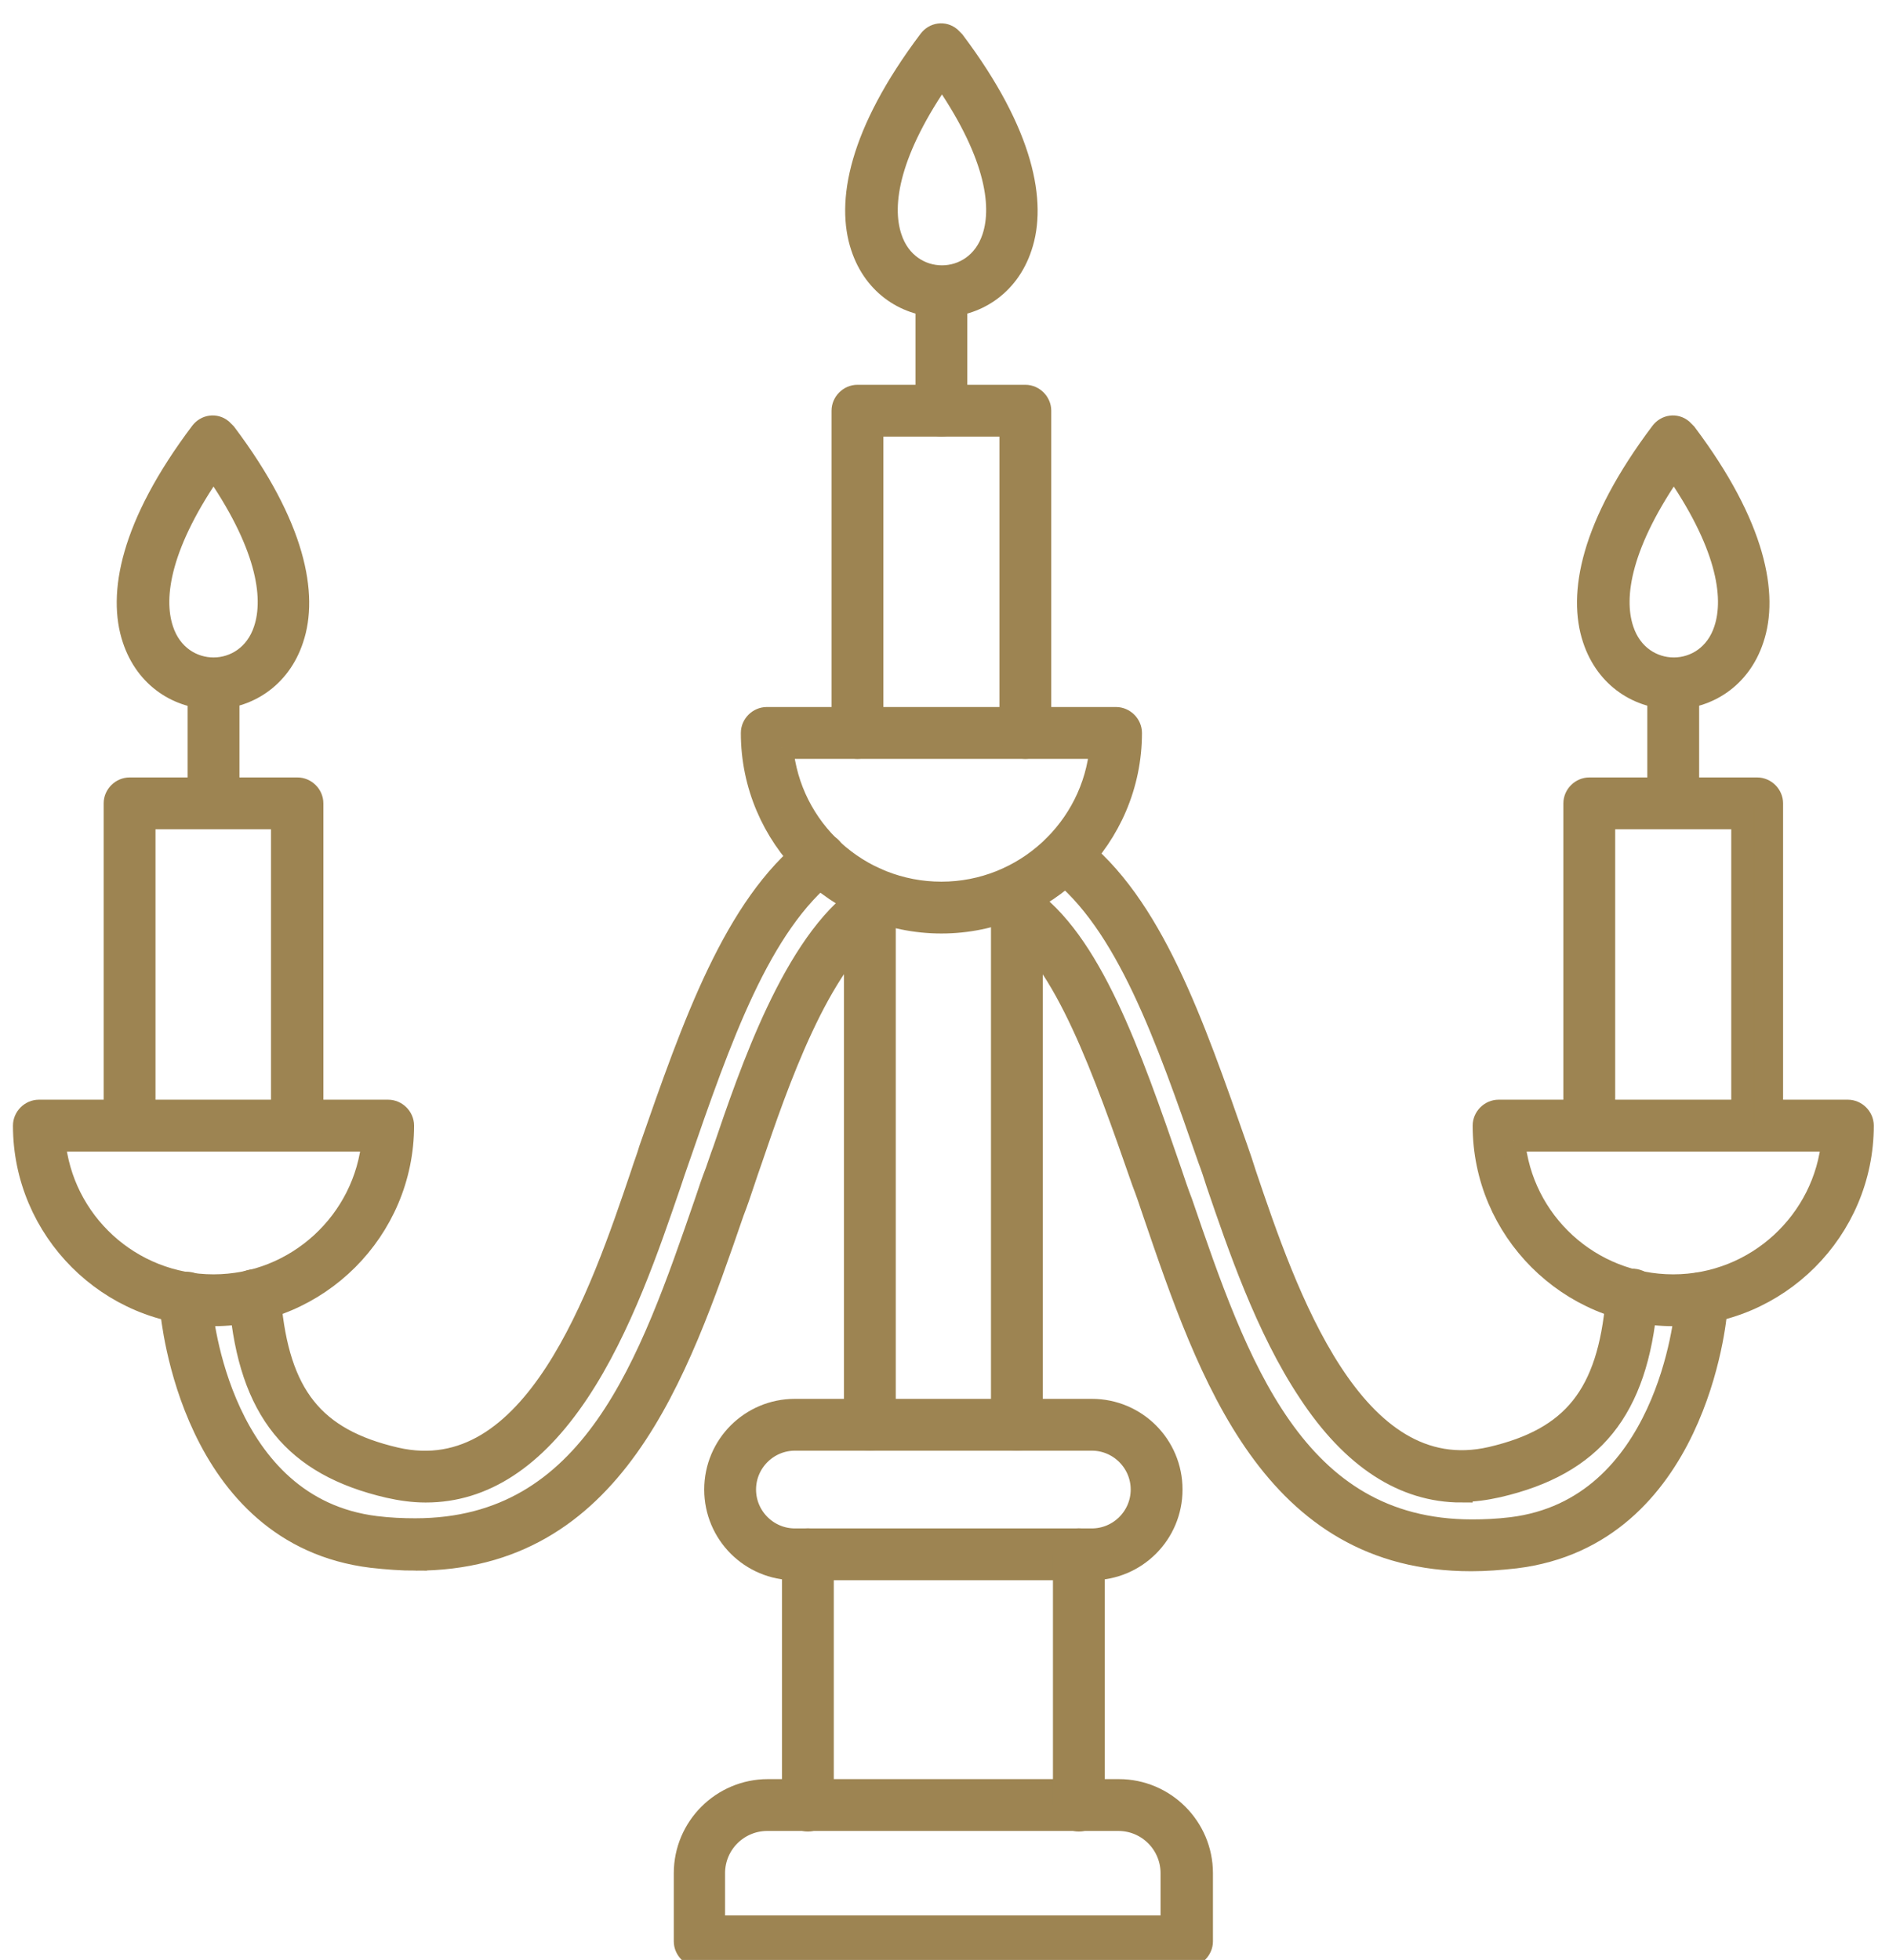 <?xml version="1.0" encoding="UTF-8"?>
<svg id="Layer_1" data-name="Layer 1" xmlns="http://www.w3.org/2000/svg" viewBox="0 0 33.53 34.79">
  <defs>
    <style>
      .cls-1 {
        fill-rule: evenodd;
      }

      .cls-1, .cls-2 {
        fill: #9d8452;
        stroke: #9d8452;
        stroke-miterlimit: 10;
        stroke-width: .4px;
      }
    </style>
  </defs>
  <path class="cls-2" d="M29.92,7.7c1.24,1.65,1.45,2.87,1.19,3.64-.23,.7-.82,1.05-1.41,1.05s-1.18-.35-1.41-1.05c-.26-.78-.05-2,1.2-3.66h0c.09-.12,.25-.14,.36-.05,.02,.02,.04,.04,.06,.06h0Zm.7,3.48c.2-.6,.03-1.56-.91-2.9-.94,1.34-1.11,2.3-.91,2.9,.15,.46,.53,.69,.91,.69s.76-.23,.91-.69Z"/>
  <path class="cls-2" d="M16.93,.74c1.24,1.65,1.45,2.87,1.19,3.64-.23,.7-.82,1.05-1.41,1.05s-1.18-.35-1.41-1.05c-.26-.78-.05-2,1.2-3.66h0c.09-.12,.25-.14,.36-.05,.02,.02,.04,.04,.06,.06h0Zm.7,3.48c.2-.6,.03-1.56-.91-2.9-.94,1.34-1.11,2.3-.91,2.9,.15,.46,.53,.69,.91,.69s.76-.23,.91-.69Z"/>
  <path class="cls-2" d="M4,7.7c1.24,1.65,1.45,2.87,1.19,3.64-.23,.7-.82,1.05-1.41,1.05s-1.18-.35-1.41-1.05c-.26-.78-.05-2,1.2-3.66h0c.09-.12,.25-.14,.36-.05,.02,.02,.04,.04,.06,.06h0Zm.7,3.48c.2-.6,.03-1.56-.91-2.9-.94,1.34-1.11,2.3-.91,2.9,.15,.46,.53,.69,.91,.69s.76-.23,.91-.69Z"/>
  <path class="cls-1" d="M12.68,34.2h8.12v-.95c0-.52-.42-.95-.95-.95h-6.23c-.52,0-.95,.42-.95,.95v.95h0Zm8.38,.52H12.42c-.14,0-.26-.12-.26-.26v-1.21c0-.81,.66-1.47,1.47-1.47h6.23c.81,0,1.47,.66,1.47,1.47v1.21c0,.14-.12,.26-.26,.26h0Z"/>
  <path class="cls-1" d="M14.11,25.55c-.49,0-.89,.4-.89,.89s.4,.89,.89,.89h5.27c.49,0,.89-.4,.89-.89s-.4-.89-.89-.89h-5.27Zm5.27,2.3h-5.27c-.78,0-1.41-.63-1.41-1.41s.63-1.41,1.41-1.41h5.27c.78,0,1.41,.63,1.41,1.41s-.63,1.41-1.41,1.41Z"/>
  <path class="cls-1" d="M14.34,32.31c-.14,0-.26-.12-.26-.26v-4.46c0-.14,.12-.26,.26-.26s.26,.12,.26,.26v4.46c0,.14-.12,.26-.26,.26h0Zm4.81,0c-.14,0-.26-.12-.26-.26v-4.46c0-.14,.12-.26,.26-.26s.26,.12,.26,.26v4.46c0,.14-.12,.26-.26,.26h0Z"/>
  <path class="cls-1" d="M7.55,26.47c-.21,0-.43-.03-.65-.08-1.68-.39-2.46-1.36-2.63-3.26,0-.02,0-.05-.01-.07-.04-.14,.04-.28,.18-.32,.14-.04,.28,.04,.32,.18,.02,.06,.03,.11,.03,.17,.15,1.68,.77,2.46,2.23,2.8,2.47,.57,3.66-2.94,4.37-5.04,.05-.16,.11-.31,.15-.45,.77-2.21,1.5-4.31,2.85-5.37,.11-.09,.28-.07,.37,.04,.09,.11,.07,.28-.04,.37-1.24,.97-1.94,2.99-2.68,5.13-.05,.14-.1,.29-.15,.44-.37,1.08-.87,2.56-1.63,3.7-.78,1.17-1.68,1.76-2.7,1.76h0Zm-.17,1.21c-.25,0-.51-.02-.78-.05-3.19-.39-3.54-4.23-3.56-4.39,0-.09,0-.17,.02-.26,.03-.14,.17-.23,.31-.2,.14,.03,.23,.17,.2,.31,0,.03,0,.07,0,.1,.01,.15,.33,3.58,3.1,3.92,.24,.03,.48,.04,.7,.04,3.16,0,4.17-2.95,5.16-5.82,.06-.18,.12-.36,.19-.54,.04-.11,.08-.24,.13-.37,.47-1.38,1.25-3.69,2.46-4.52,.12-.08,.28-.05,.36,.07,.08,.12,.05,.28-.07,.36-1.07,.73-1.82,2.94-2.27,4.26-.05,.14-.09,.26-.13,.38-.06,.18-.12,.36-.19,.54-1,2.9-2.12,6.17-5.63,6.17h0Z"/>
  <path class="cls-1" d="M25.94,26.47c-1.02,0-1.93-.59-2.7-1.76-.76-1.14-1.26-2.62-1.63-3.7-.05-.16-.1-.31-.15-.44-.75-2.16-1.46-4.2-2.71-5.16-.11-.09-.14-.25-.05-.37,.09-.11,.25-.14,.36-.05,1.38,1.05,2.11,3.17,2.89,5.4,.05,.14,.1,.29,.15,.45,.71,2.1,1.9,5.61,4.37,5.04,1.46-.34,2.08-1.12,2.23-2.8,0-.06,.02-.12,.03-.17,.04-.14,.19-.22,.32-.18,.14,.04,.22,.19,.18,.32,0,.02-.01,.05-.01,.07-.17,1.9-.95,2.87-2.63,3.26-.22,.05-.44,.08-.65,.08h0Zm.17,1.22c-3.52,0-4.64-3.27-5.63-6.17-.06-.18-.12-.36-.19-.54-.68-1.95-1.38-3.96-2.39-4.64-.12-.08-.15-.24-.07-.36,.08-.12,.24-.15,.36-.07,1.16,.78,1.86,2.78,2.59,4.9,.06,.18,.12,.36,.19,.54,.98,2.86,1.99,5.82,5.16,5.82,.22,0,.45-.01,.7-.04,2.77-.34,3.09-3.78,3.1-3.92,0-.04,0-.07,0-.11-.03-.14,.06-.28,.2-.31,.14-.03,.28,.06,.31,.2,.02,.08,.02,.17,.02,.26-.01,.16-.37,4-3.56,4.39-.27,.03-.53,.05-.78,.05h0Z"/>
  <path class="cls-1" d="M.96,20.24c.13,1.45,1.35,2.58,2.83,2.58s2.7-1.14,2.83-2.58H.96Zm2.83,3.1c-1.85,0-3.36-1.51-3.36-3.36,0-.14,.12-.26,.26-.26H6.89c.14,0,.26,.12,.26,.26,0,1.85-1.51,3.36-3.36,3.36h0Z"/>
  <path class="cls-1" d="M15.44,25.55c-.14,0-.26-.12-.26-.26V15.84c0-.14,.12-.26,.26-.26s.26,.12,.26,.26v9.45c0,.14-.12,.26-.26,.26h0Zm2.61,0c-.14,0-.26-.12-.26-.26V15.81c0-.14,.12-.26,.26-.26s.26,.12,.26,.26v9.48c0,.14-.12,.26-.26,.26h0Z"/>
  <path class="cls-1" d="M26.87,20.24c.13,1.45,1.35,2.58,2.83,2.58s2.7-1.14,2.83-2.58h-5.66Zm2.83,3.1c-1.85,0-3.36-1.51-3.36-3.36,0-.14,.12-.26,.26-.26h6.2c.14,0,.26,.12,.26,.26,0,1.85-1.51,3.36-3.36,3.36h0Z"/>
  <path class="cls-1" d="M13.88,13.27c.13,1.45,1.35,2.58,2.83,2.58s2.7-1.14,2.83-2.58h-5.66Zm2.83,3.1c-1.85,0-3.36-1.51-3.36-3.36,0-.14,.12-.26,.26-.26h6.2c.14,0,.26,.12,.26,.26,0,1.85-1.51,3.36-3.36,3.36h0Z"/>
  <path class="cls-1" d="M3.79,14.51c-.14,0-.26-.12-.26-.26v-2.11c0-.14,.12-.26,.26-.26s.26,.12,.26,.26v2.11c0,.14-.12,.26-.26,.26h0Z"/>
  <path class="cls-1" d="M5.27,20.24c-.14,0-.26-.12-.26-.26v-5.46H2.56v5.46c0,.14-.12,.26-.26,.26s-.26-.12-.26-.26v-5.72c0-.14,.12-.26,.26-.26h2.98c.14,0,.26,.12,.26,.26v5.72c0,.14-.12,.26-.26,.26h0Z"/>
  <path class="cls-1" d="M16.71,7.55c-.14,0-.26-.12-.26-.26v-2.11c0-.14,.12-.26,.26-.26s.26,.12,.26,.26v2.11c0,.14-.12,.26-.26,.26h0Z"/>
  <path class="cls-1" d="M18.2,13.27c-.14,0-.26-.12-.26-.26V7.55h-2.46v5.46c0,.14-.12,.26-.26,.26s-.26-.12-.26-.26V7.29c0-.14,.12-.26,.26-.26h2.98c.14,0,.26,.12,.26,.26v5.72c0,.14-.12,.26-.26,.26h0Z"/>
  <path class="cls-1" d="M29.7,14.51c-.14,0-.26-.12-.26-.26v-2.11c0-.14,.12-.26,.26-.26s.26,.12,.26,.26v2.11c0,.14-.12,.26-.26,.26h0Z"/>
  <path class="cls-1" d="M31.19,20.24c-.14,0-.26-.12-.26-.26v-5.46h-2.46v5.46c0,.14-.12,.26-.26,.26s-.26-.12-.26-.26v-5.72c0-.14,.12-.26,.26-.26h2.98c.14,0,.26,.12,.26,.26v5.72c0,.14-.12,.26-.26,.26h0Z"/>
</svg>
